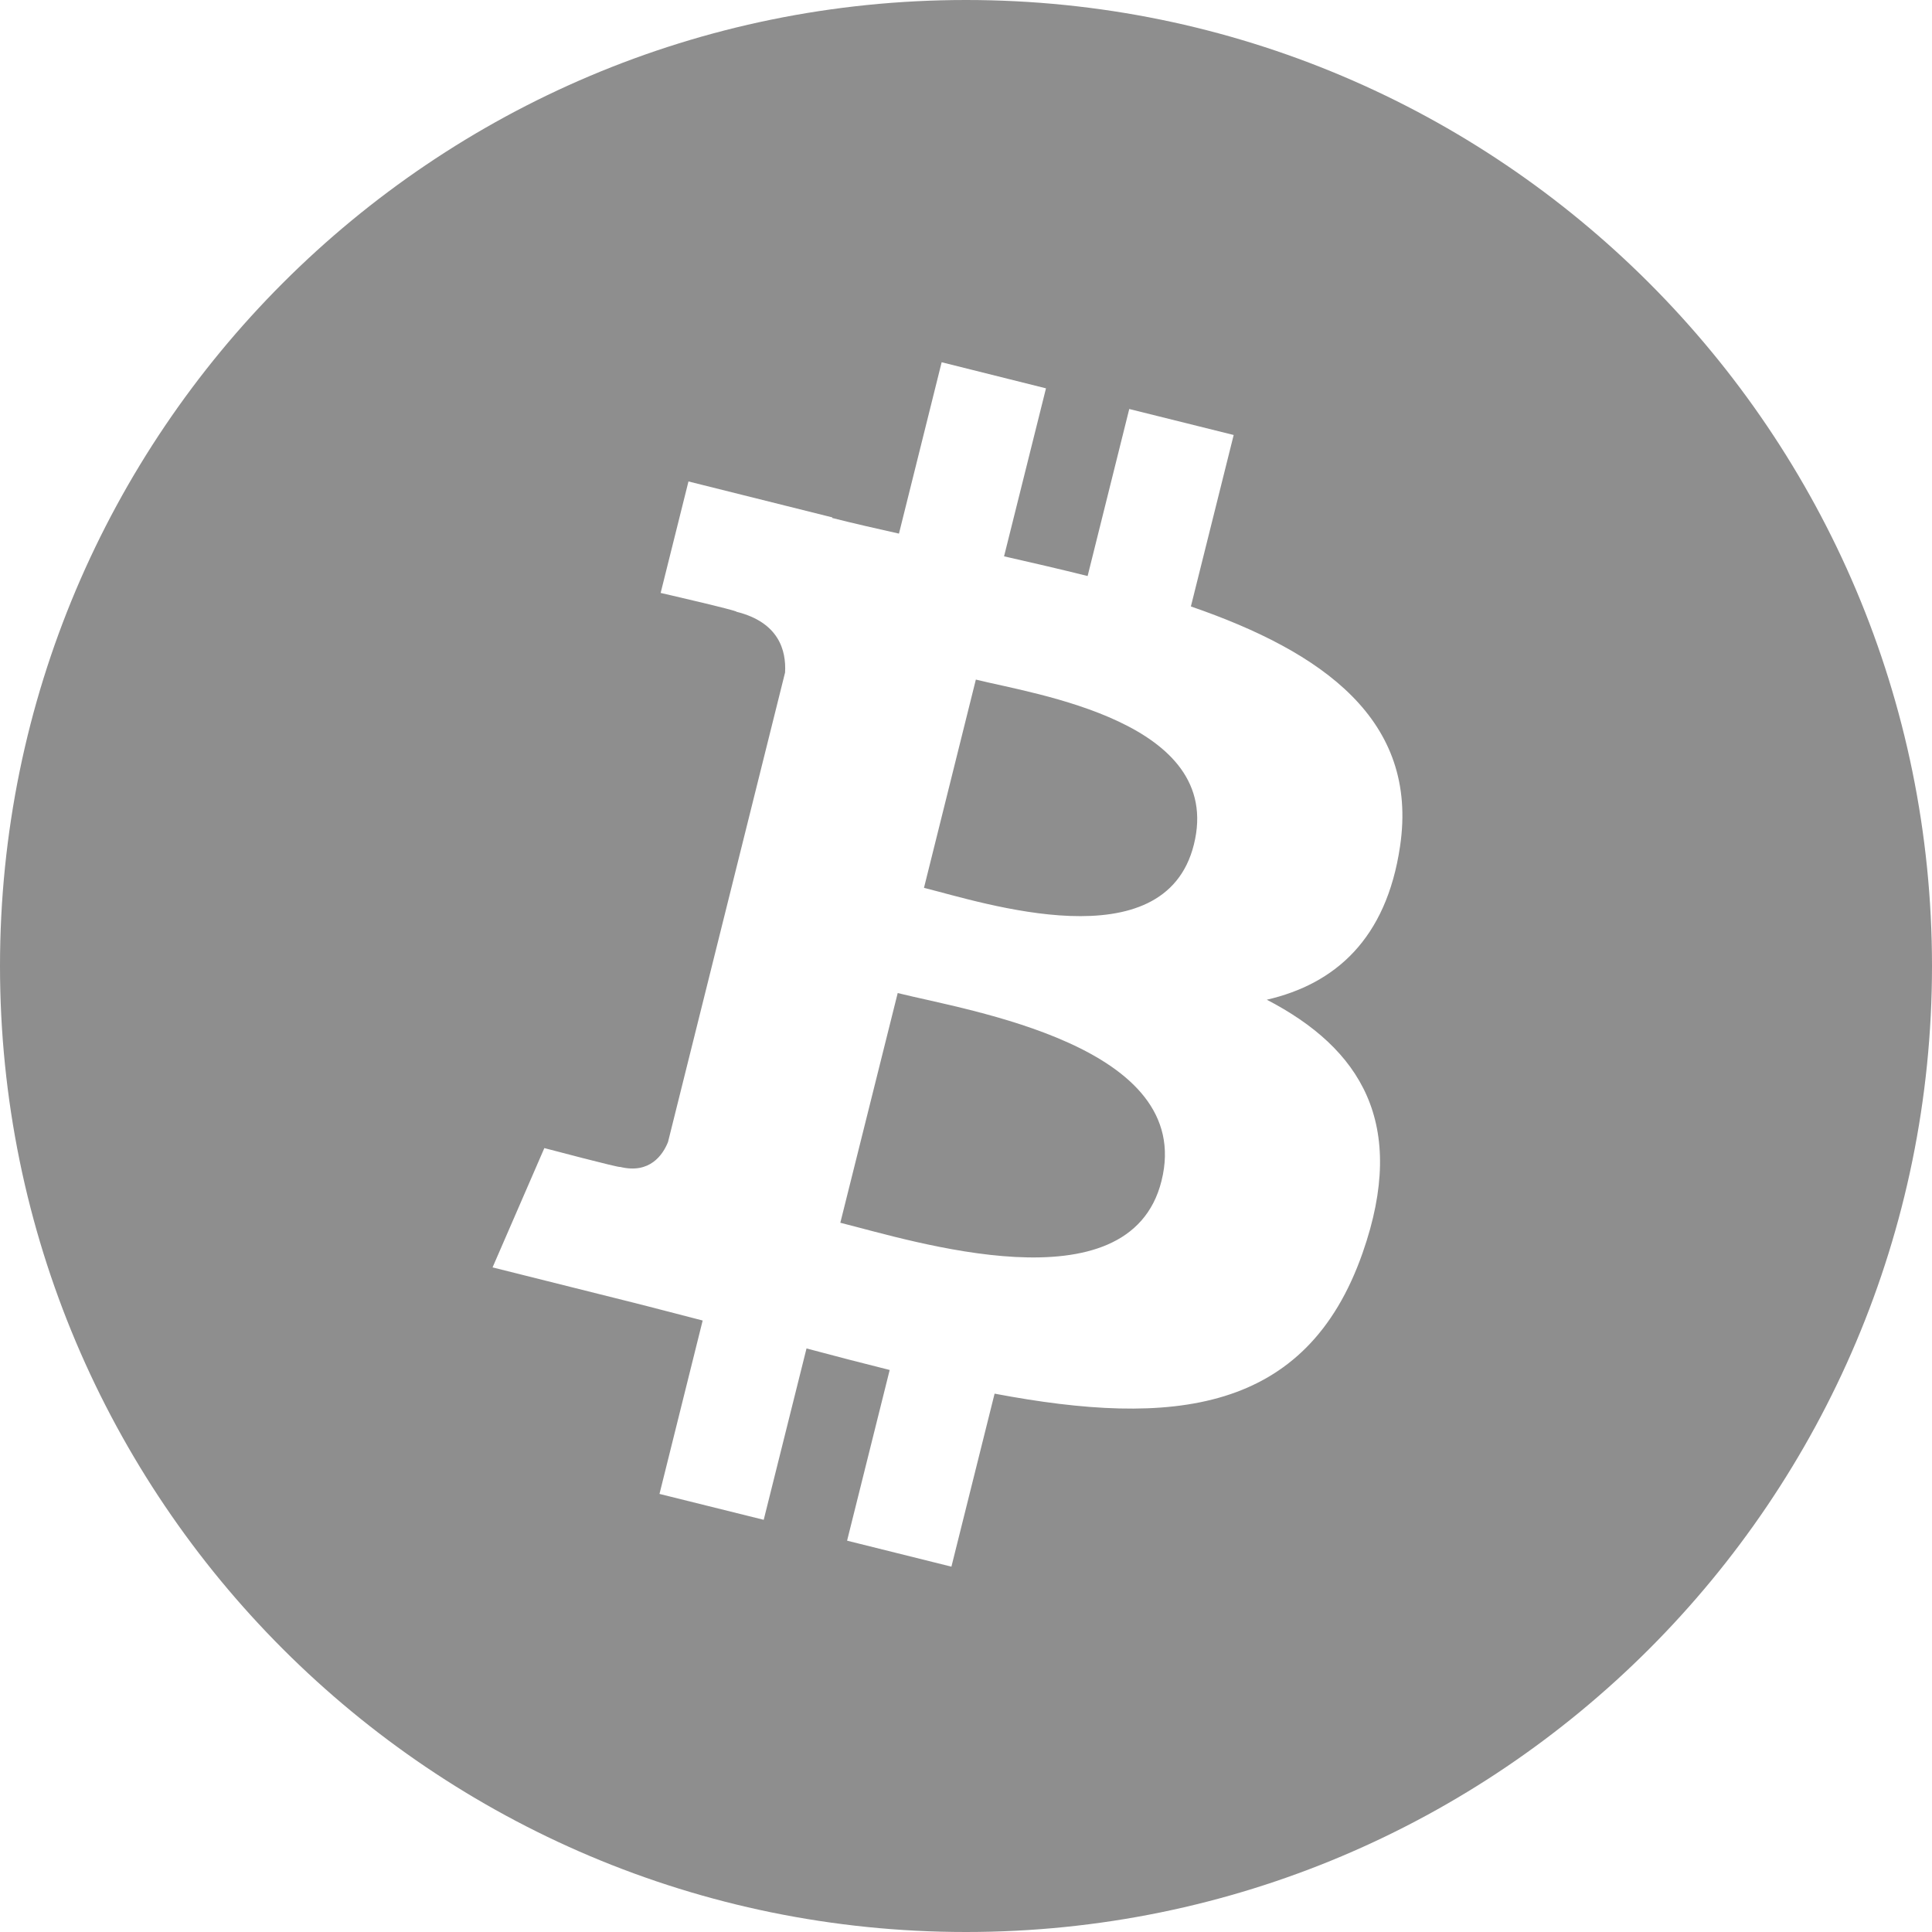 <svg width="20" height="20" viewBox="0 0 20 20" fill="none" xmlns="http://www.w3.org/2000/svg">
<g clip-path="url(#clip0_1_2)">
<path d="M10 0C15.523 0 20 4.477 20 10C20 15.523 15.523 20 10 20C4.477 20 0 15.523 0 10C0 4.477 4.477 0 10 0ZM9.306 5.524C9.071 5.471 8.839 5.419 8.615 5.362L8.616 5.356L7.127 4.984L6.839 6.138C6.839 6.138 7.637 6.321 7.624 6.333C8.062 6.442 8.14 6.732 8.127 6.962L6.915 11.823C6.861 11.956 6.726 12.155 6.42 12.08C6.425 12.094 5.651 11.889 5.635 11.885L5.099 13.12L6.505 13.472C6.766 13.537 7.023 13.606 7.274 13.67L6.827 15.465L7.906 15.733L8.349 13.959C8.644 14.038 8.93 14.112 9.21 14.182L8.769 15.949L9.849 16.218L10.296 14.427C12.138 14.775 13.523 14.635 14.106 12.969C14.576 11.627 14.084 10.853 13.114 10.349C13.82 10.186 14.351 9.722 14.493 8.763C14.689 7.453 13.692 6.748 12.328 6.278L12.771 4.503L11.69 4.234L11.259 5.963C10.975 5.892 10.684 5.825 10.394 5.759L10.828 4.02L9.748 3.75L9.306 5.524ZM9.293 10.28C10.025 10.463 12.374 10.825 12.024 12.224C11.691 13.565 9.432 12.84 8.699 12.658L9.293 10.28ZM10.102 7.035C10.712 7.187 12.677 7.47 12.359 8.743C12.055 9.964 10.175 9.343 9.565 9.191L10.102 7.035Z" fill="#8E8E8E"/>
</g>
<defs>
<clipPath id="clip0_1_2">
<rect width="20" height="20" fill="white"/>
</clipPath>
</defs>
</svg>
